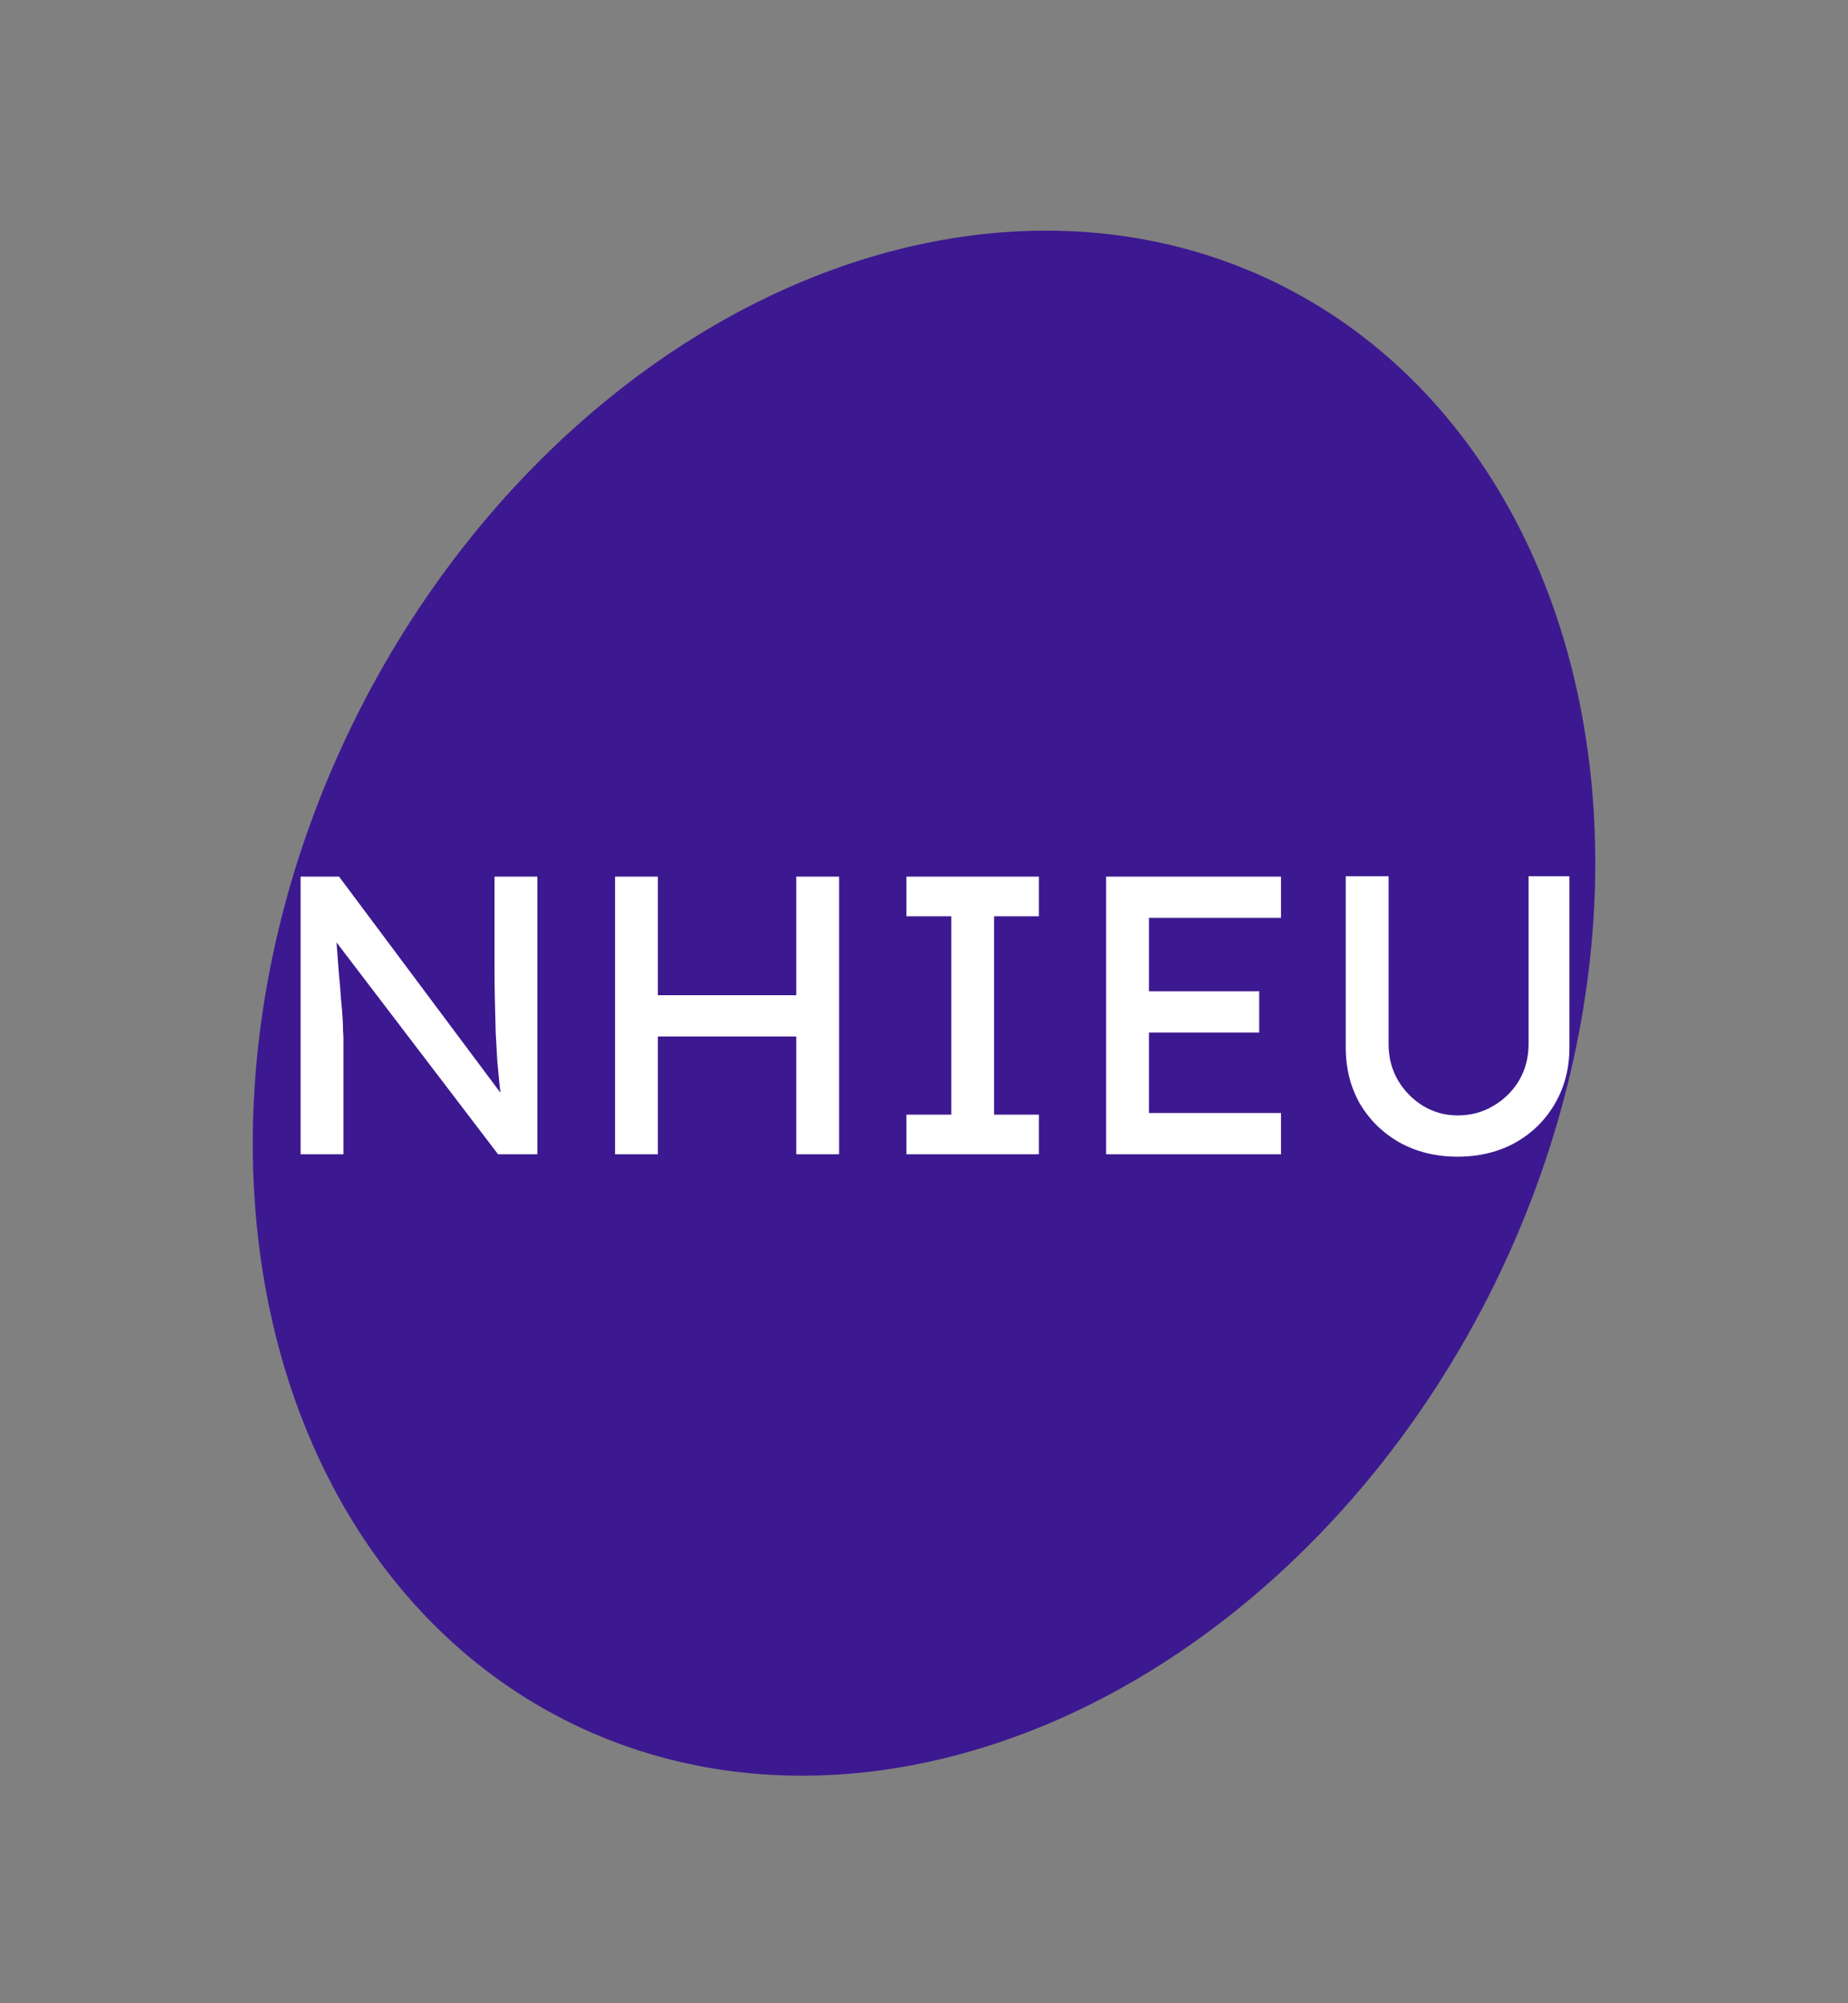 <svg width="466" height="505" viewBox="0 0 466 505" fill="none" xmlns="http://www.w3.org/2000/svg">
<rect x="0" y="0" width="466" height="505" fill="#808080" stroke="none"/>
<ellipse cx="233.007" cy="252.9" rx="160.357" ry="202.15" transform="rotate(26.118 233.007 252.9)" fill="#3C1990"/>
<path d="M75.8 291V221H85.5L128.3 278.3L126.7 279.2C126.433 277.533 126.2 275.733 126 273.8C125.8 271.8 125.6 269.7 125.4 267.5C125.267 265.233 125.133 262.867 125 260.4C124.933 257.867 124.867 255.233 124.8 252.5C124.733 249.767 124.7 246.933 124.7 244V221H135.5V291H125.6L83.5 235.8L84.6 234.4C84.933 238.467 85.2 241.933 85.4 244.8C85.667 247.6 85.867 250 86 252C86.2 253.933 86.333 255.533 86.4 256.8C86.467 258 86.5 259 86.5 259.8C86.567 260.6 86.6 261.3 86.6 261.9V291H75.8ZM200.797 291V221H211.597V291H200.797ZM155.097 291V221H165.897V291H155.097ZM159.797 261.3V250.9H205.597V261.3H159.797ZM228.571 291V281H239.871V231H228.571V221H261.971V231H250.671V281H261.971V291H228.571ZM278.925 291V221H323.025V231.4H289.725V280.6H323.025V291H278.925ZM283.825 260.3V249.9H317.525V260.3H283.825ZM367.551 291.6C362.151 291.6 357.317 290.433 353.051 288.1C348.784 285.7 345.417 282.433 342.951 278.3C340.551 274.1 339.351 269.367 339.351 264.1V220.9H350.151V263.2C350.151 266.6 350.951 269.667 352.551 272.4C354.151 275.067 356.251 277.2 358.851 278.8C361.517 280.4 364.417 281.2 367.551 281.2C370.884 281.2 373.884 280.4 376.551 278.8C379.284 277.2 381.451 275.067 383.051 272.4C384.651 269.667 385.451 266.6 385.451 263.2V220.9H395.751V264.1C395.751 269.367 394.517 274.1 392.051 278.3C389.651 282.433 386.317 285.7 382.051 288.1C377.784 290.433 372.951 291.6 367.551 291.6Z" fill="white"/>
</svg>
